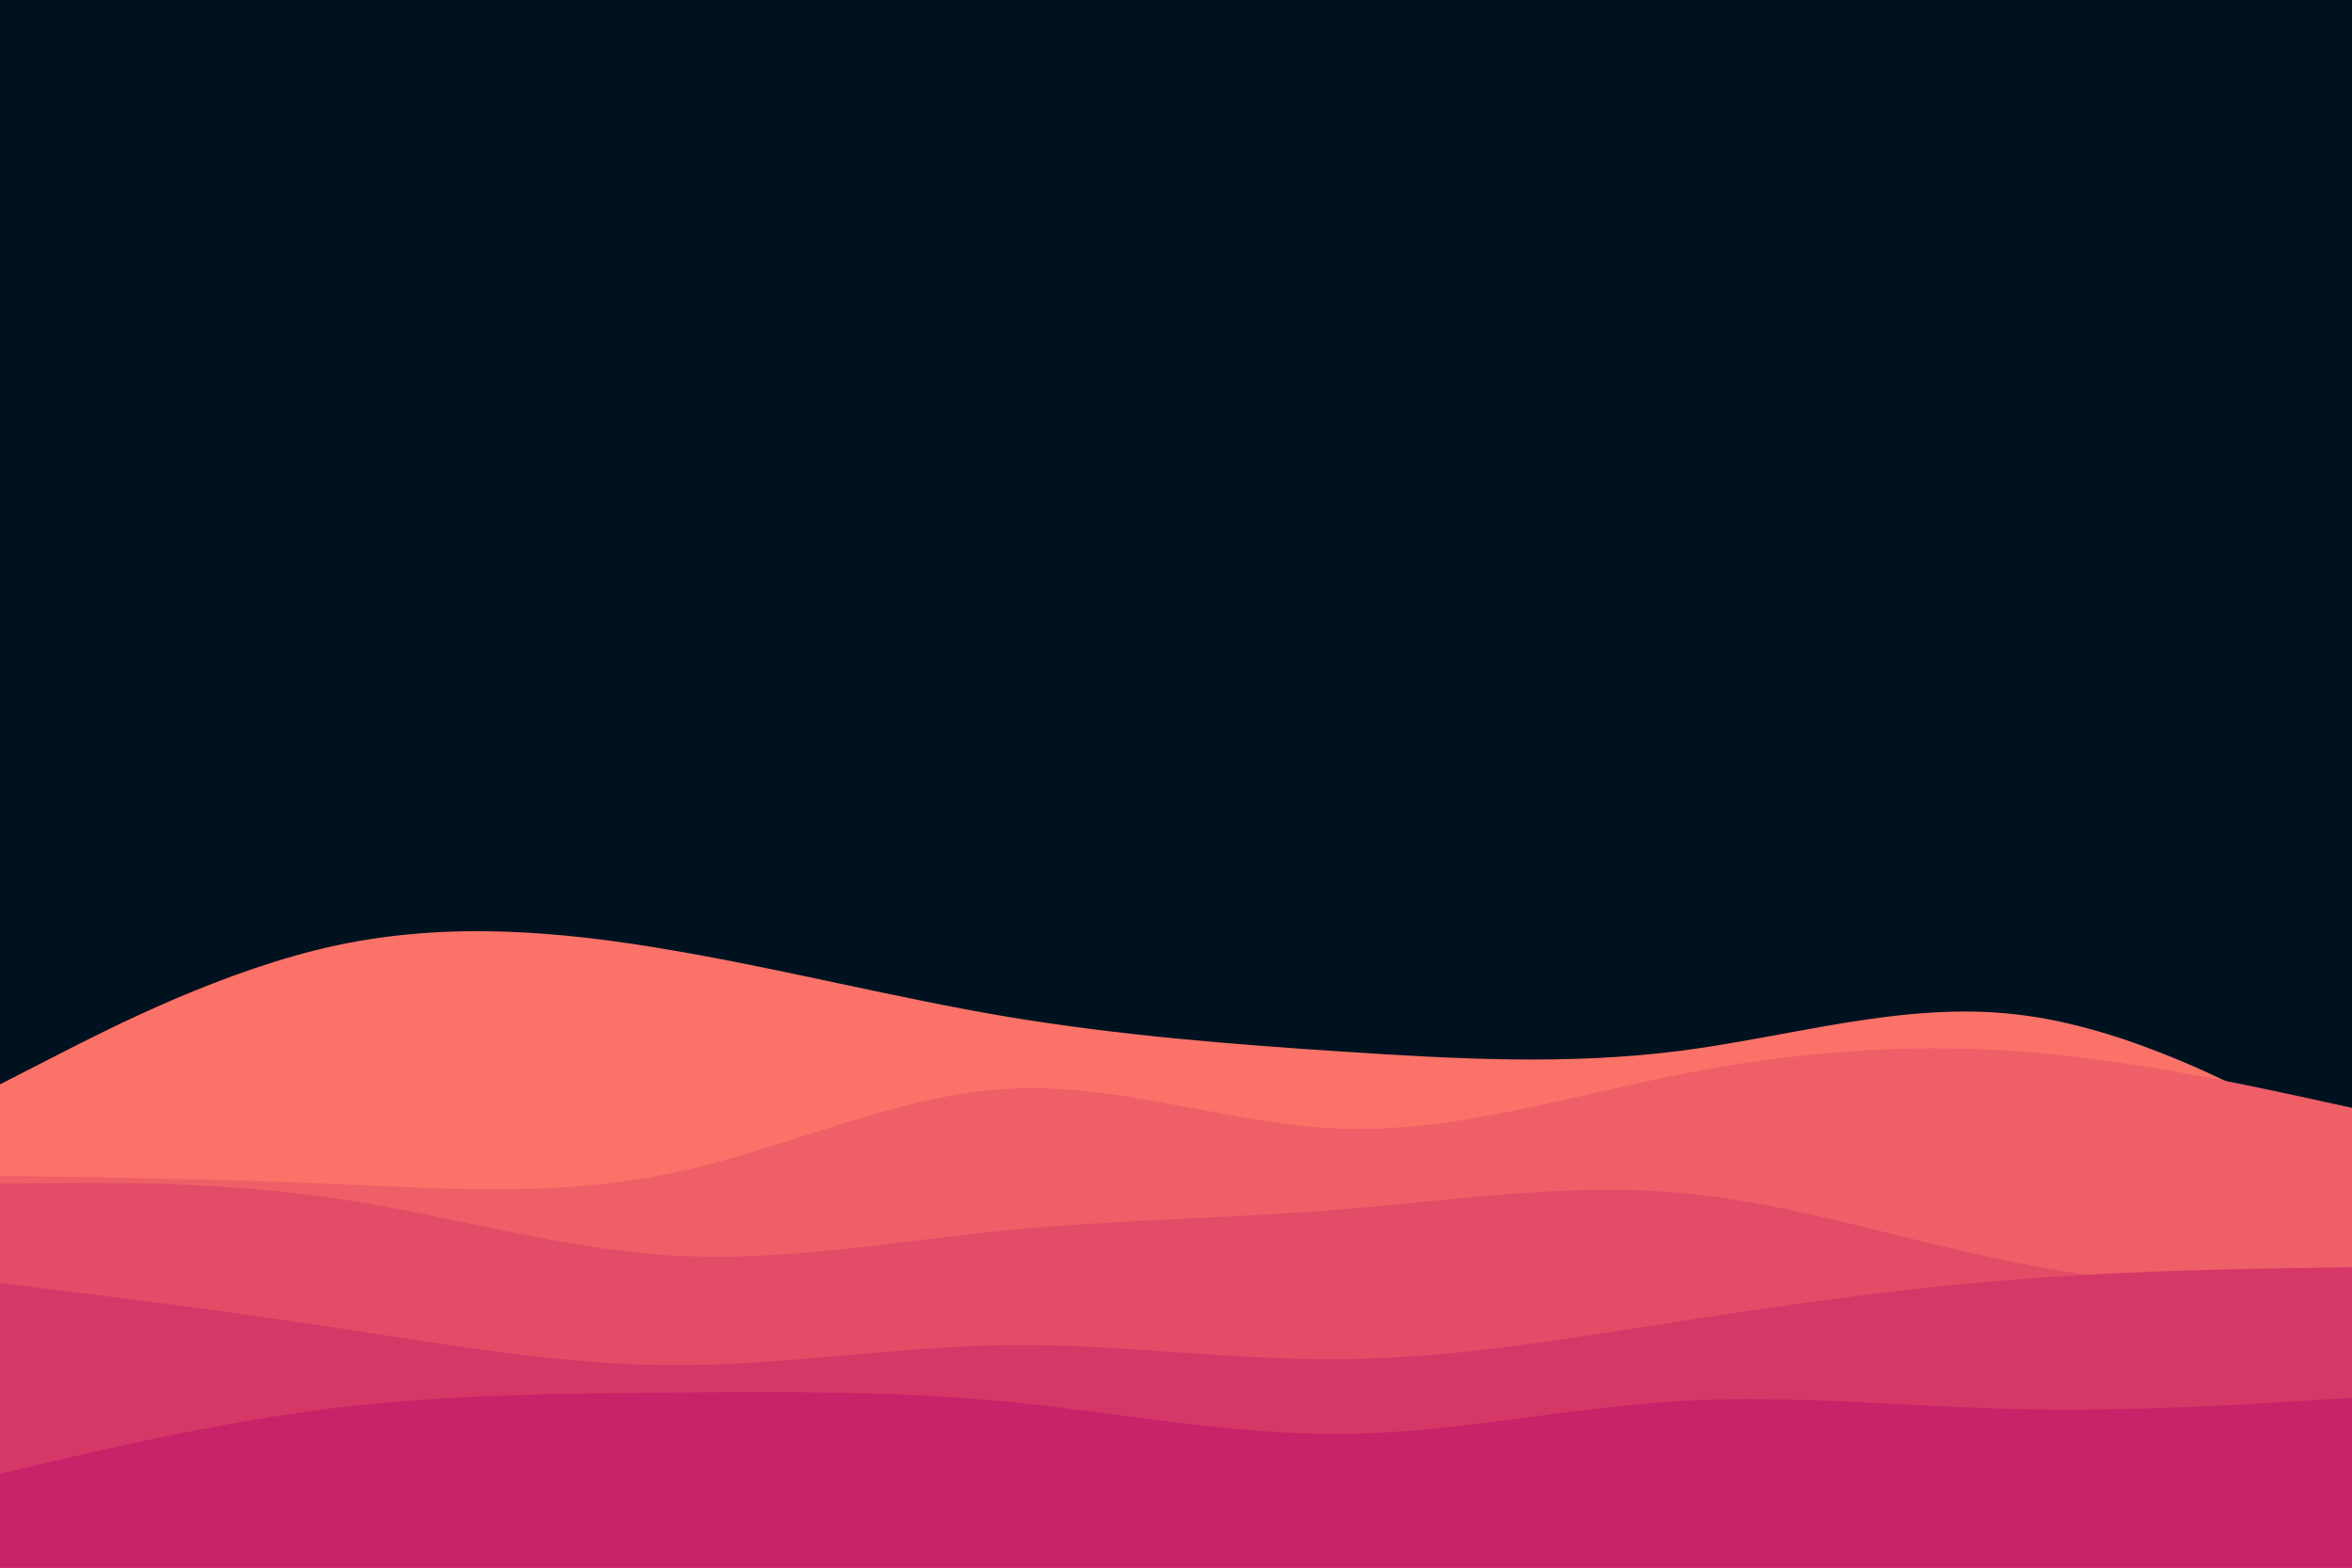 <svg id="visual" viewBox="0 0 900 600" width="900" height="600" xmlns="http://www.w3.org/2000/svg" xmlns:xlink="http://www.w3.org/1999/xlink" version="1.1"><rect x="0" y="0" width="900" height="600" fill="#001220"></rect><path d="M0 415L21.5 404C43 393 86 371 128.8 361.8C171.7 352.7 214.3 356.3 257.2 363.7C300 371 343 382 385.8 389.2C428.7 396.3 471.3 399.7 514.2 402.5C557 405.3 600 407.7 642.8 402.2C685.7 396.7 728.3 383.3 771.2 388.2C814 393 857 416 878.5 427.5L900 439L900 601L878.5 601C857 601 814 601 771.2 601C728.3 601 685.7 601 642.8 601C600 601 557 601 514.2 601C471.3 601 428.7 601 385.8 601C343 601 300 601 257.2 601C214.3 601 171.7 601 128.8 601C86 601 43 601 21.5 601L0 601Z" fill="#fa7268"></path><path d="M0 450L21.5 450.3C43 450.7 86 451.3 128.8 453.2C171.7 455 214.3 458 257.2 449C300 440 343 419 385.8 416.7C428.7 414.3 471.3 430.7 514.2 432C557 433.3 600 419.7 642.8 411.2C685.7 402.7 728.3 399.3 771.2 402.3C814 405.3 857 414.7 878.5 419.3L900 424L900 601L878.5 601C857 601 814 601 771.2 601C728.3 601 685.7 601 642.8 601C600 601 557 601 514.2 601C471.3 601 428.7 601 385.8 601C343 601 300 601 257.2 601C214.3 601 171.7 601 128.8 601C86 601 43 601 21.5 601L0 601Z" fill="#ef5f67"></path><path d="M0 453L21.5 452.8C43 452.7 86 452.3 128.8 458.7C171.7 465 214.3 478 257.2 480.5C300 483 343 475 385.8 470.8C428.7 466.7 471.3 466.3 514.2 462.8C557 459.3 600 452.7 642.8 456.5C685.7 460.3 728.3 474.7 771.2 483.2C814 491.7 857 494.3 878.5 495.7L900 497L900 601L878.5 601C857 601 814 601 771.2 601C728.3 601 685.7 601 642.8 601C600 601 557 601 514.2 601C471.3 601 428.7 601 385.8 601C343 601 300 601 257.2 601C214.3 601 171.7 601 128.8 601C86 601 43 601 21.5 601L0 601Z" fill="#e34c67"></path><path d="M0 491L21.5 493.7C43 496.3 86 501.7 128.8 508.2C171.7 514.7 214.3 522.3 257.2 522.5C300 522.7 343 515.3 385.8 514.8C428.7 514.3 471.3 520.7 514.2 520.2C557 519.7 600 512.3 642.8 505.7C685.7 499 728.3 493 771.2 489.7C814 486.3 857 485.7 878.5 485.3L900 485L900 601L878.5 601C857 601 814 601 771.2 601C728.3 601 685.7 601 642.8 601C600 601 557 601 514.2 601C471.3 601 428.7 601 385.8 601C343 601 300 601 257.2 601C214.3 601 171.7 601 128.8 601C86 601 43 601 21.5 601L0 601Z" fill="#d53867"></path><path d="M0 564L21.5 559C43 554 86 544 128.8 538.8C171.7 533.7 214.3 533.3 257.2 533C300 532.7 343 532.3 385.8 536.5C428.7 540.7 471.3 549.3 514.2 548.8C557 548.3 600 538.7 642.8 536.2C685.7 533.7 728.3 538.3 771.2 539.3C814 540.3 857 537.7 878.5 536.3L900 535L900 601L878.5 601C857 601 814 601 771.2 601C728.3 601 685.7 601 642.8 601C600 601 557 601 514.2 601C471.3 601 428.7 601 385.8 601C343 601 300 601 257.2 601C214.3 601 171.7 601 128.8 601C86 601 43 601 21.5 601L0 601Z" fill="#c62368"></path></svg>